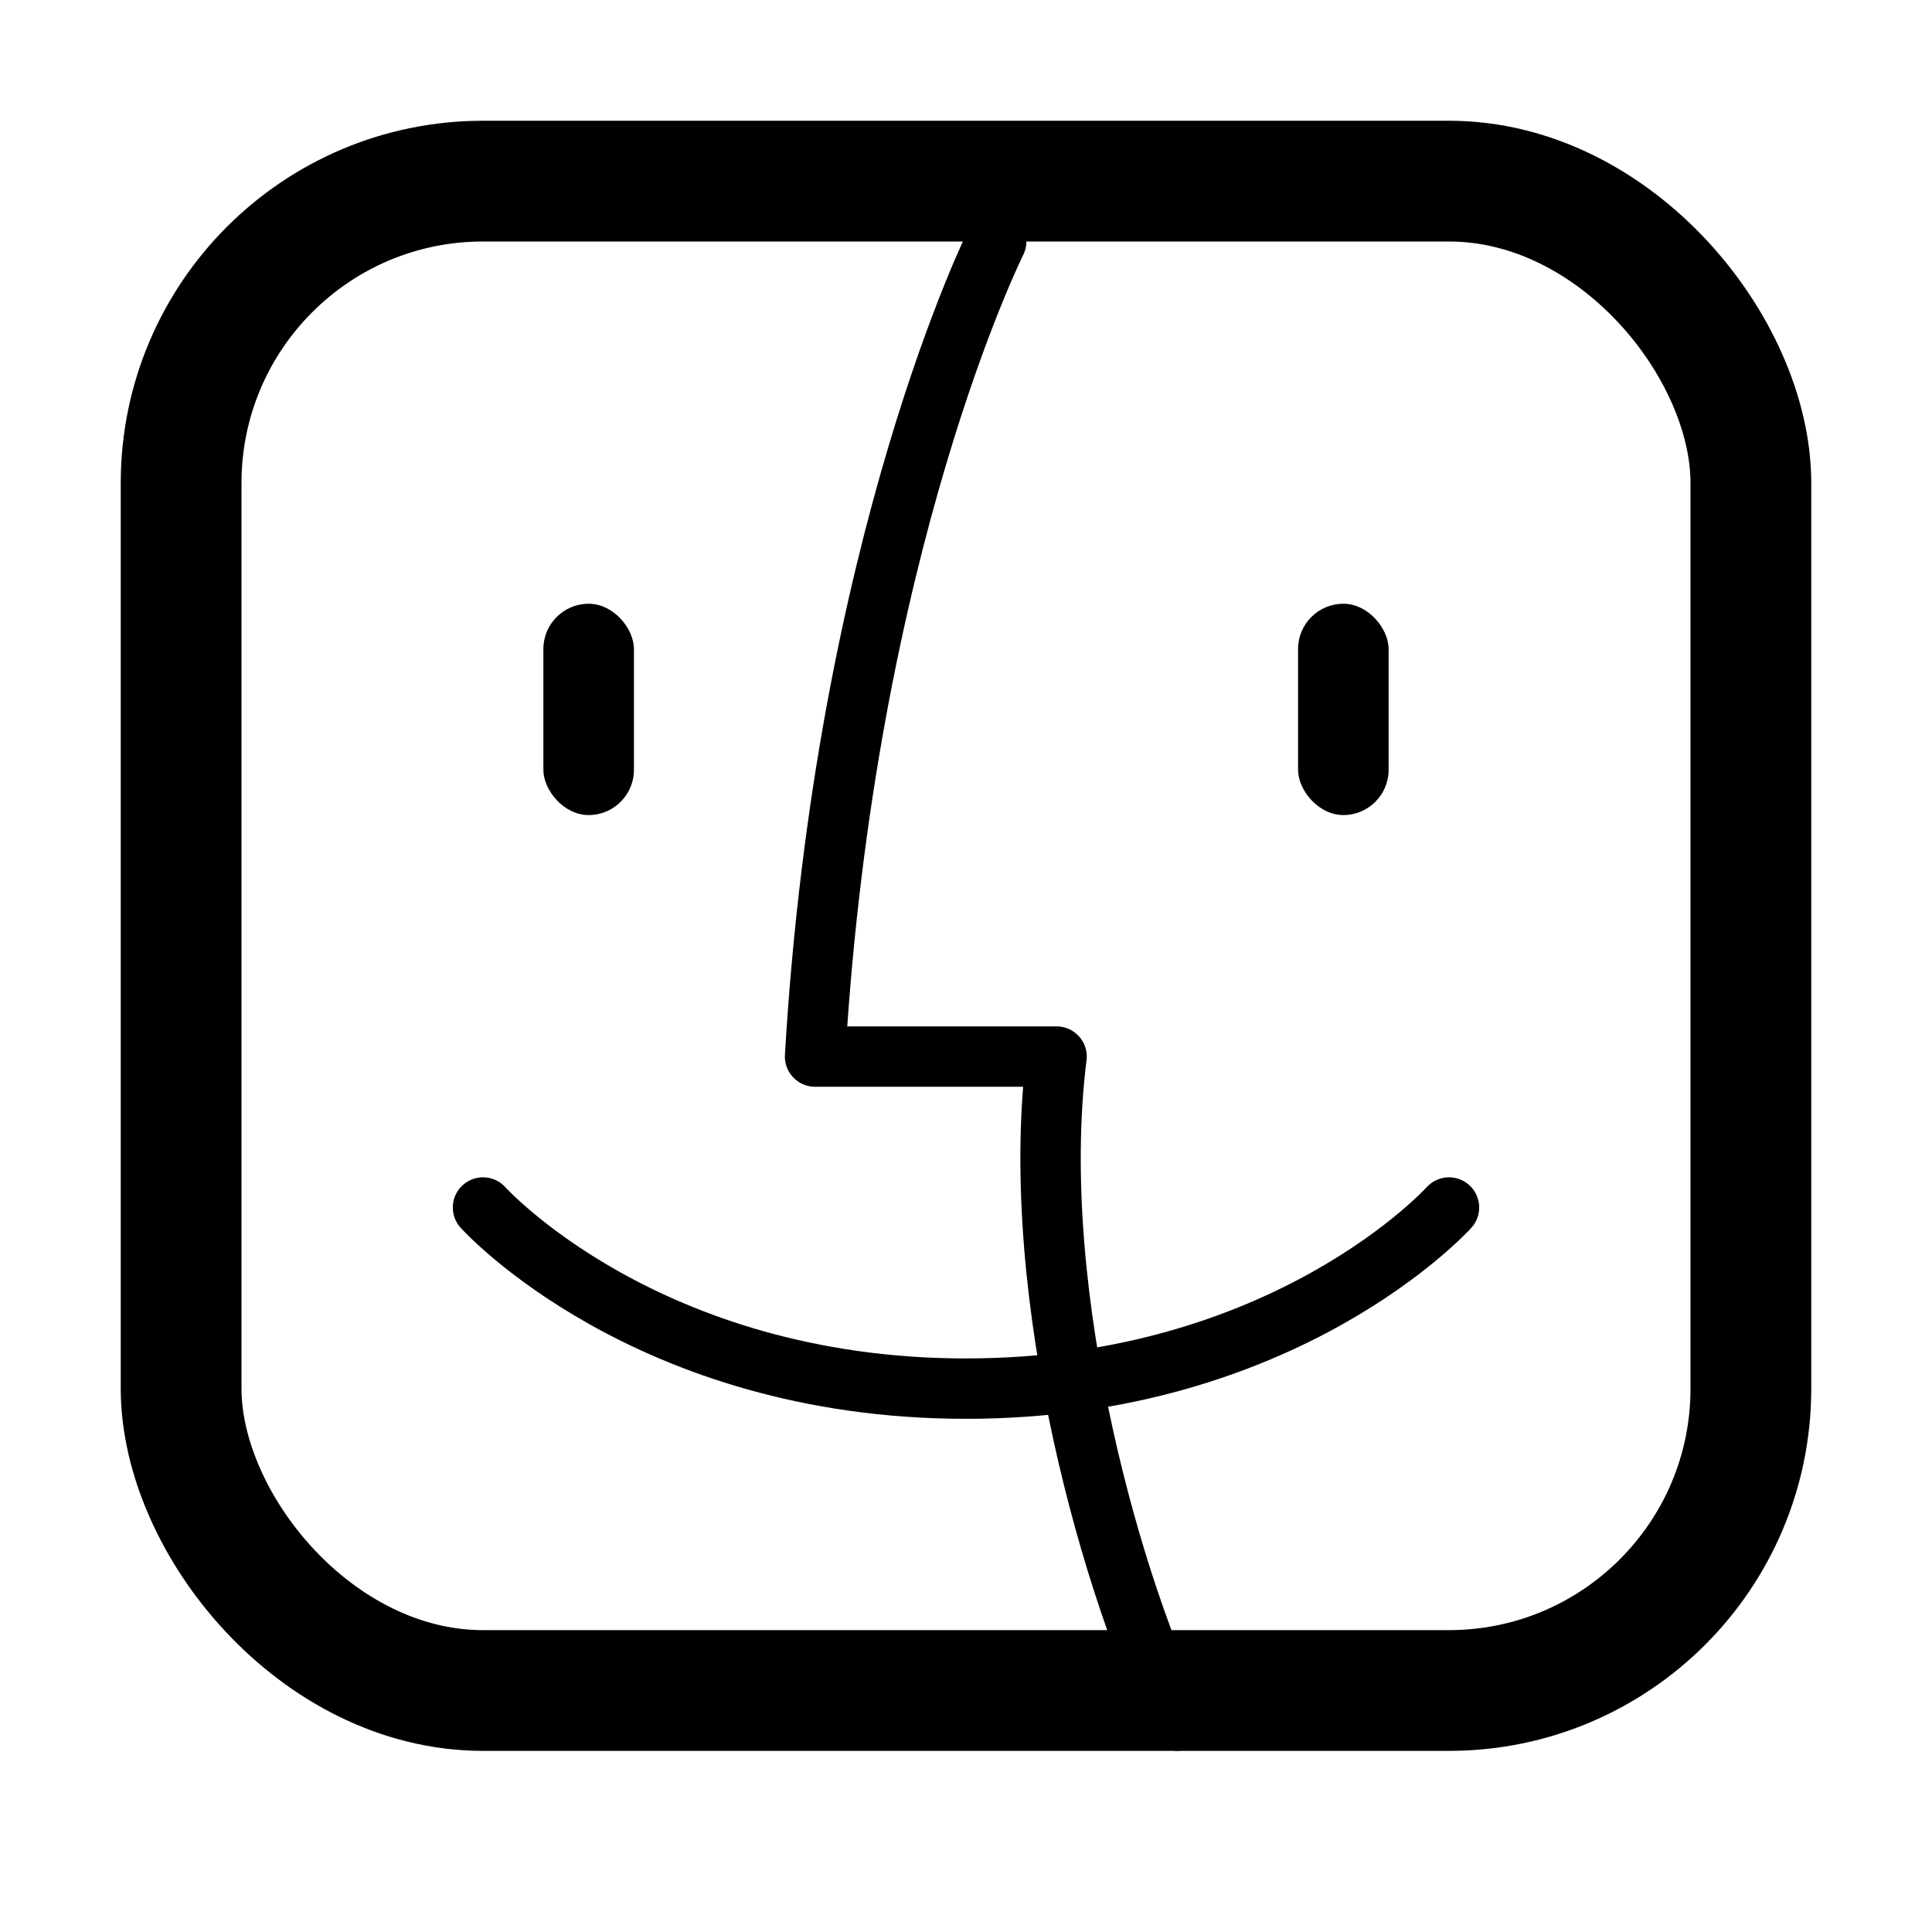 <?xml version="1.0" encoding="utf-8"?>
<!DOCTYPE svg PUBLIC "-//W3C//DTD SVG 1.1//EN"
                     "http://www.w3.org/Graphics/SVG/1.1/DTD/svg11.dtd">

<svg version="1.1" xmlns="http://www.w3.org/2000/svg"
     viewBox="0 0 32 32">

<style type="text/css"><![CDATA[
	*     { stroke-linejoin:round; stroke-linecap:round; }
	:root { stroke-width:2; stroke:hsl(90,50%,50%); fill:transparent; }
	.thin { stroke-width:1 }
	.fill { fill:hsl(90,50%,50%); stroke:none }
]]></style>


<rect x="3" y="3" width="26" height="25" rx="5"/>
<rect class="fill" x="9"  y="10" width="1.5" height="3.5" rx="0.75"/>
<rect class="fill" x="21.5" y="10" width="1.5" height="3.5" rx="0.75"/>
<path class="thin" d="M8,20 c0,0, 2.7,3, 8,3 s8 -3,8-3"/>
<path class="thin" d="M16.5,4c0,0-2.5,5-3,13.5h4c-0.5,4,1,9,2,11"/>

</svg>
